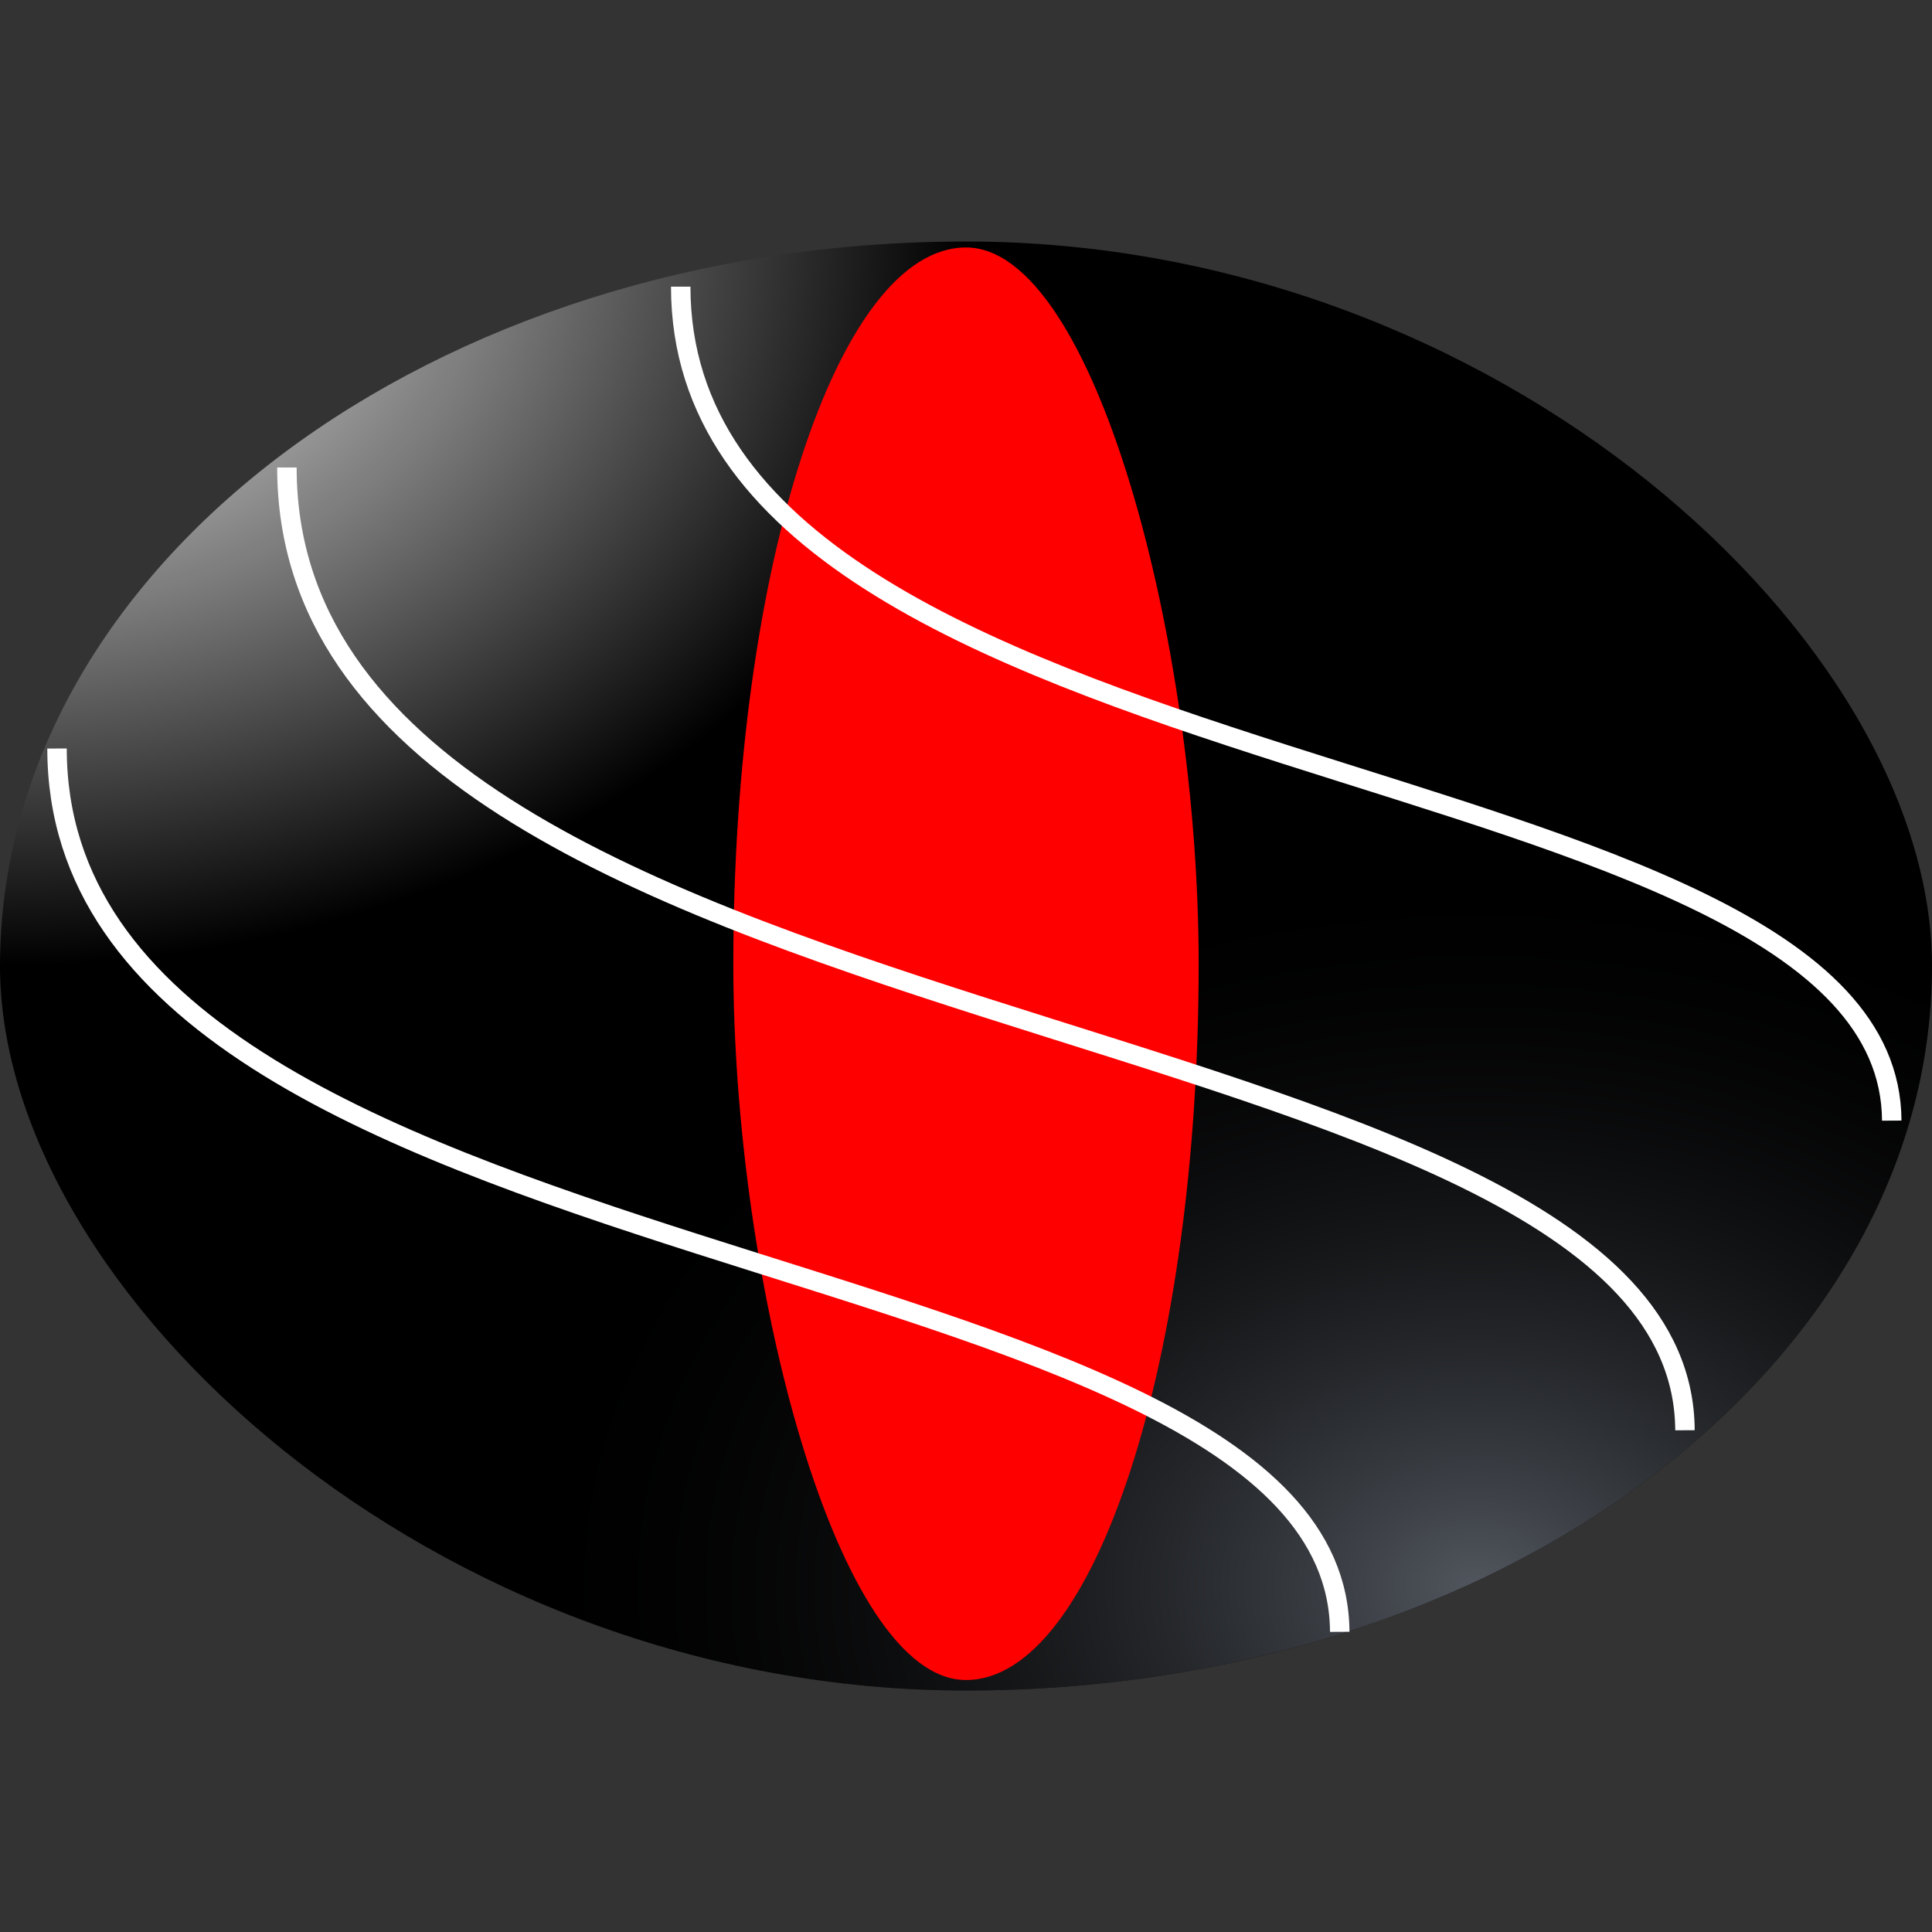 <?xml version="1.0" encoding="UTF-8" standalone="no"?>
<svg
   xmlns:dc="http://purl.org/dc/elements/1.1/"
   xmlns:cc="http://creativecommons.org/ns#"
   xmlns:rdf="http://www.w3.org/1999/02/22-rdf-syntax-ns#"
   xmlns:svg="http://www.w3.org/2000/svg"
   xmlns="http://www.w3.org/2000/svg"
   xmlns:xlink="http://www.w3.org/1999/xlink"
   xmlns:sodipodi="http://sodipodi.sourceforge.net/DTD/sodipodi-0.dtd"
   xmlns:inkscape="http://www.inkscape.org/namespaces/inkscape"
   width="200mm"
   height="200mm"
   viewBox="0 0 200 200"
   version="1.1"
   id="svg8"
   inkscape:version="1.0.2 (e86c870879, 2021-01-15)"
   sodipodi:docname="meteoro-rajado.svg">
  <rect x="0" y="0" width="200" height="200" fill="#333333" stroke="none"/>
  <defs
     id="defs2">
    <linearGradient
       inkscape:collect="always"
       id="linearGradient1012">
      <stop
         style="stop-color:#51565e;stop-opacity:1"
         offset="0"
         id="stop1008" />
      <stop
         style="stop-color:#000000;stop-opacity:0.002"
         offset="1"
         id="stop1010" />
    </linearGradient>
    <linearGradient
       inkscape:collect="always"
       id="linearGradient977">
      <stop
         style="stop-color:#ffffff;stop-opacity:1"
         offset="0"
         id="stop973" />
      <stop
         style="stop-color:#000000;stop-opacity:1"
         offset="1"
         id="stop975" />
    </linearGradient>
    <linearGradient
       inkscape:collect="always"
       id="linearGradient965">
      <stop
         style="stop-color:#51565e;stop-opacity:1"
         offset="0"
         id="stop961" />
      <stop
         style="stop-color:#ffffff;stop-opacity:0;"
         offset="1"
         id="stop963" />
    </linearGradient>
    <linearGradient
       inkscape:collect="always"
       id="linearGradient928">
      <stop
         style="stop-color:#ffffff;stop-opacity:1;"
         offset="0"
         id="stop924" />
      <stop
         style="stop-color:#ffffff;stop-opacity:0;"
         offset="1"
         id="stop926" />
    </linearGradient>
    <inkscape:perspective
       sodipodi:type="inkscape:persp3d"
       inkscape:vp_x="0 : 100 : 1"
       inkscape:vp_y="0 : 1000 : 0"
       inkscape:vp_z="200 : 100 : 1"
       inkscape:persp3d-origin="100 : 66.666667 : 1"
       id="perspective896" />
    <linearGradient
       inkscape:collect="always"
       id="linearGradient1907">
      <stop
         style="stop-color:#51565e;stop-opacity:1"
         offset="0"
         id="stop1903" />
      <stop
         style="stop-color:#ffffff;stop-opacity:0;"
         offset="1"
         id="stop1905" />
    </linearGradient>
    <linearGradient
       inkscape:collect="always"
       id="linearGradient1891">
      <stop
         style="stop-color:#ffffff;stop-opacity:1;"
         offset="0"
         id="stop1887" />
      <stop
         style="stop-color:#ffffff;stop-opacity:0;"
         offset="1"
         id="stop1889" />
    </linearGradient>
    <linearGradient
       inkscape:collect="always"
       id="linearGradient1883">
      <stop
         style="stop-color:#ffffff;stop-opacity:1;"
         offset="0"
         id="stop1879" />
      <stop
         style="stop-color:#ffffff;stop-opacity:0;"
         offset="1"
         id="stop1881" />
    </linearGradient>
    <linearGradient
       inkscape:collect="always"
       id="default">
      <stop
         style="stop-color:#51565e;stop-opacity:1"
         offset="0"
         id="stop1541" />
      <stop
         style="stop-color:#000000;stop-opacity:1"
         offset="1"
         id="stop1543" />
    </linearGradient>
    <radialGradient
       inkscape:collect="always"
       xlink:href="#default"
       id="radialGradient1539"
       gradientUnits="userSpaceOnUse"
       gradientTransform="matrix(1,0,0,0.4,9.2226562e-7,24)"
       cx="188.658"
       cy="136.282"
       fx="188.658"
       fy="136.282"
       r="100" />
    <radialGradient
       inkscape:collect="always"
       xlink:href="#default"
       id="radialGradient1553"
       gradientUnits="userSpaceOnUse"
       gradientTransform="matrix(1,0,0,0.4,10.489,72.284)"
       cx="188.658"
       cy="136.282"
       fx="188.658"
       fy="136.282"
       r="100" />
    <radialGradient
       inkscape:collect="always"
       xlink:href="#linearGradient1883"
       id="radialGradient1885"
       cx="49.041"
       cy="65.761"
       fx="49.041"
       fy="65.761"
       r="18.042"
       gradientTransform="matrix(-1.014,-0.022,0.078,-3.456,93.108,280.472)"
       gradientUnits="userSpaceOnUse" />
    <radialGradient
       inkscape:collect="always"
       xlink:href="#linearGradient1891"
       id="radialGradient1893"
       cx="49.041"
       cy="65.702"
       fx="49.041"
       fy="65.702"
       r="22.644"
       gradientTransform="matrix(1.012,-0.016,0.032,1.945,-3.672,-74.891)"
       gradientUnits="userSpaceOnUse" />
    <radialGradient
       inkscape:collect="always"
       xlink:href="#linearGradient1907"
       id="radialGradient1909"
       cx="155.727"
       cy="102.04"
       fx="155.727"
       fy="102.04"
       r="22.774"
       gradientTransform="matrix(1,0.005,-0.015,2.692,1.714,-160.081)"
       gradientUnits="userSpaceOnUse" />
    <radialGradient
       inkscape:collect="always"
       xlink:href="#linearGradient928"
       id="radialGradient930"
       cx="5e-07"
       cy="5e-07"
       fx="5e-07"
       fy="5e-07"
       r="100"
       gradientUnits="userSpaceOnUse" />
    <radialGradient
       inkscape:collect="always"
       xlink:href="#linearGradient965"
       id="radialGradient930-3"
       cx="27.501"
       cy="-69.747"
       fx="27.501"
       fy="-69.747"
       r="100"
       gradientUnits="userSpaceOnUse"
       gradientTransform="matrix(1.186,0.007,-0.006,1,-203.724,-200.135)" />
    <radialGradient
       inkscape:collect="always"
       xlink:href="#linearGradient977"
       id="radialGradient971"
       gradientUnits="userSpaceOnUse"
       cx="5e-07"
       cy="5e-07"
       fx="5e-07"
       fy="5e-07"
       r="100" />
    <radialGradient
       inkscape:collect="always"
       xlink:href="#linearGradient1012"
       id="radialGradient971-3"
       gradientUnits="userSpaceOnUse"
       cx="47.072"
       cy="14.432"
       fx="47.072"
       fy="14.432"
       r="100"
       gradientTransform="translate(-200,-200)" />
  </defs>
  <sodipodi:namedview
     id="base"
     pagecolor="#000000"
     bordercolor="#666666"
     borderopacity="1.0"
     inkscape:pageopacity="0"
     inkscape:pageshadow="2"
     inkscape:zoom="0.7064375"
     inkscape:cx="377.95276"
     inkscape:cy="377.95276"
     inkscape:document-units="mm"
     inkscape:current-layer="g969"
     inkscape:document-rotation="0"
     showgrid="false"
     inkscape:window-width="1920"
     inkscape:window-height="1016"
     inkscape:window-x="0"
     inkscape:window-y="27"
     inkscape:window-maximized="1" />
  <g
     inkscape:label="Layer 1"
     inkscape:groupmode="layer"
     id="layer1">
    <g
       id="g1004">
      <g
         id="g969">
        <g
           id="g411"
           transform="translate(0,25)">
          <g
             id="g2957">
            <g
               id="g878"
               transform="scale(1,0.75)"
               style="stroke-width:1.155">
              <rect
                 style="fill:url(#radialGradient971);fill-opacity:1;stroke:#ffffff;stroke-width:0;stroke-opacity:1;stop-color:#000000"
                 id="rect914"
                 width="200"
                 height="200"
                 x="5e-07"
                 y="5e-07"
                 rx="100"
                 ry="133.333" />
              <rect
                 style="fill:url(#radialGradient971-3);fill-opacity:1;stroke:#ffffff;stroke-width:0;stroke-opacity:1;stop-color:#000000"
                 id="rect914-2"
                 width="200"
                 height="200"
                 x="-200"
                 y="-200"
                 rx="100"
                 ry="133.333"
                 transform="scale(-1)" />
            </g>
            <rect
               style="fill:#ff0000;fill-opacity:1;stroke:#ffffff;stroke-width:0;stop-color:#000000"
               id="rect1683"
               width="48.173"
               height="148.297"
               x="75.913"
               y="0.618"
               rx="100"
               ry="100" />
          </g>
          <g
             id="g1579"
             transform="matrix(1,0,0,0.986,26.53,-133.286)"
             style="stroke-width:1.007">
            <g
               id="g2866"
               style="stroke-width:1.007"
               transform="translate(-26.525,106.336)">
              <path
                 style="fill:none;stroke:#ffffff;stroke-width:2.014;stroke-linecap:butt;stroke-linejoin:miter;stroke-miterlimit:4;stroke-dasharray:none;stroke-opacity:1"
                 d="M 29.695,52.567 C 29.718,114.997 174.176,107.671 174.423,153.65"
                 id="path884"
                 sodipodi:nodetypes="cc"
                 inkscape:transform-center-x="-9.2620341"
                 inkscape:transform-center-y="-16.175735" />
              <path
                 style="fill:none;stroke:#ffffff;stroke-width:2.014;stroke-linecap:butt;stroke-linejoin:miter;stroke-miterlimit:4;stroke-dasharray:none;stroke-opacity:1"
                 d="M 5.898,82.073 C 5.919,139.351 138.459,132.629 138.685,174.814"
                 id="path884-3"
                 sodipodi:nodetypes="cc"
                 inkscape:transform-center-x="-8.497864"
                 inkscape:transform-center-y="-14.840707" />
              <path
                 style="fill:none;stroke:#ffffff;stroke-width:2.014;stroke-linecap:butt;stroke-linejoin:miter;stroke-miterlimit:4;stroke-dasharray:none;stroke-opacity:1"
                 d="M 70.463,33.585 C 70.483,87.661 195.615,81.315 195.829,121.141"
                 id="path884-3-6"
                 sodipodi:nodetypes="cc"
                 inkscape:transform-center-x="-8.0229314"
                 inkscape:transform-center-y="-14.010983" />
            </g>
          </g>
        </g>
      </g>
    </g>
  </g>
</svg>

